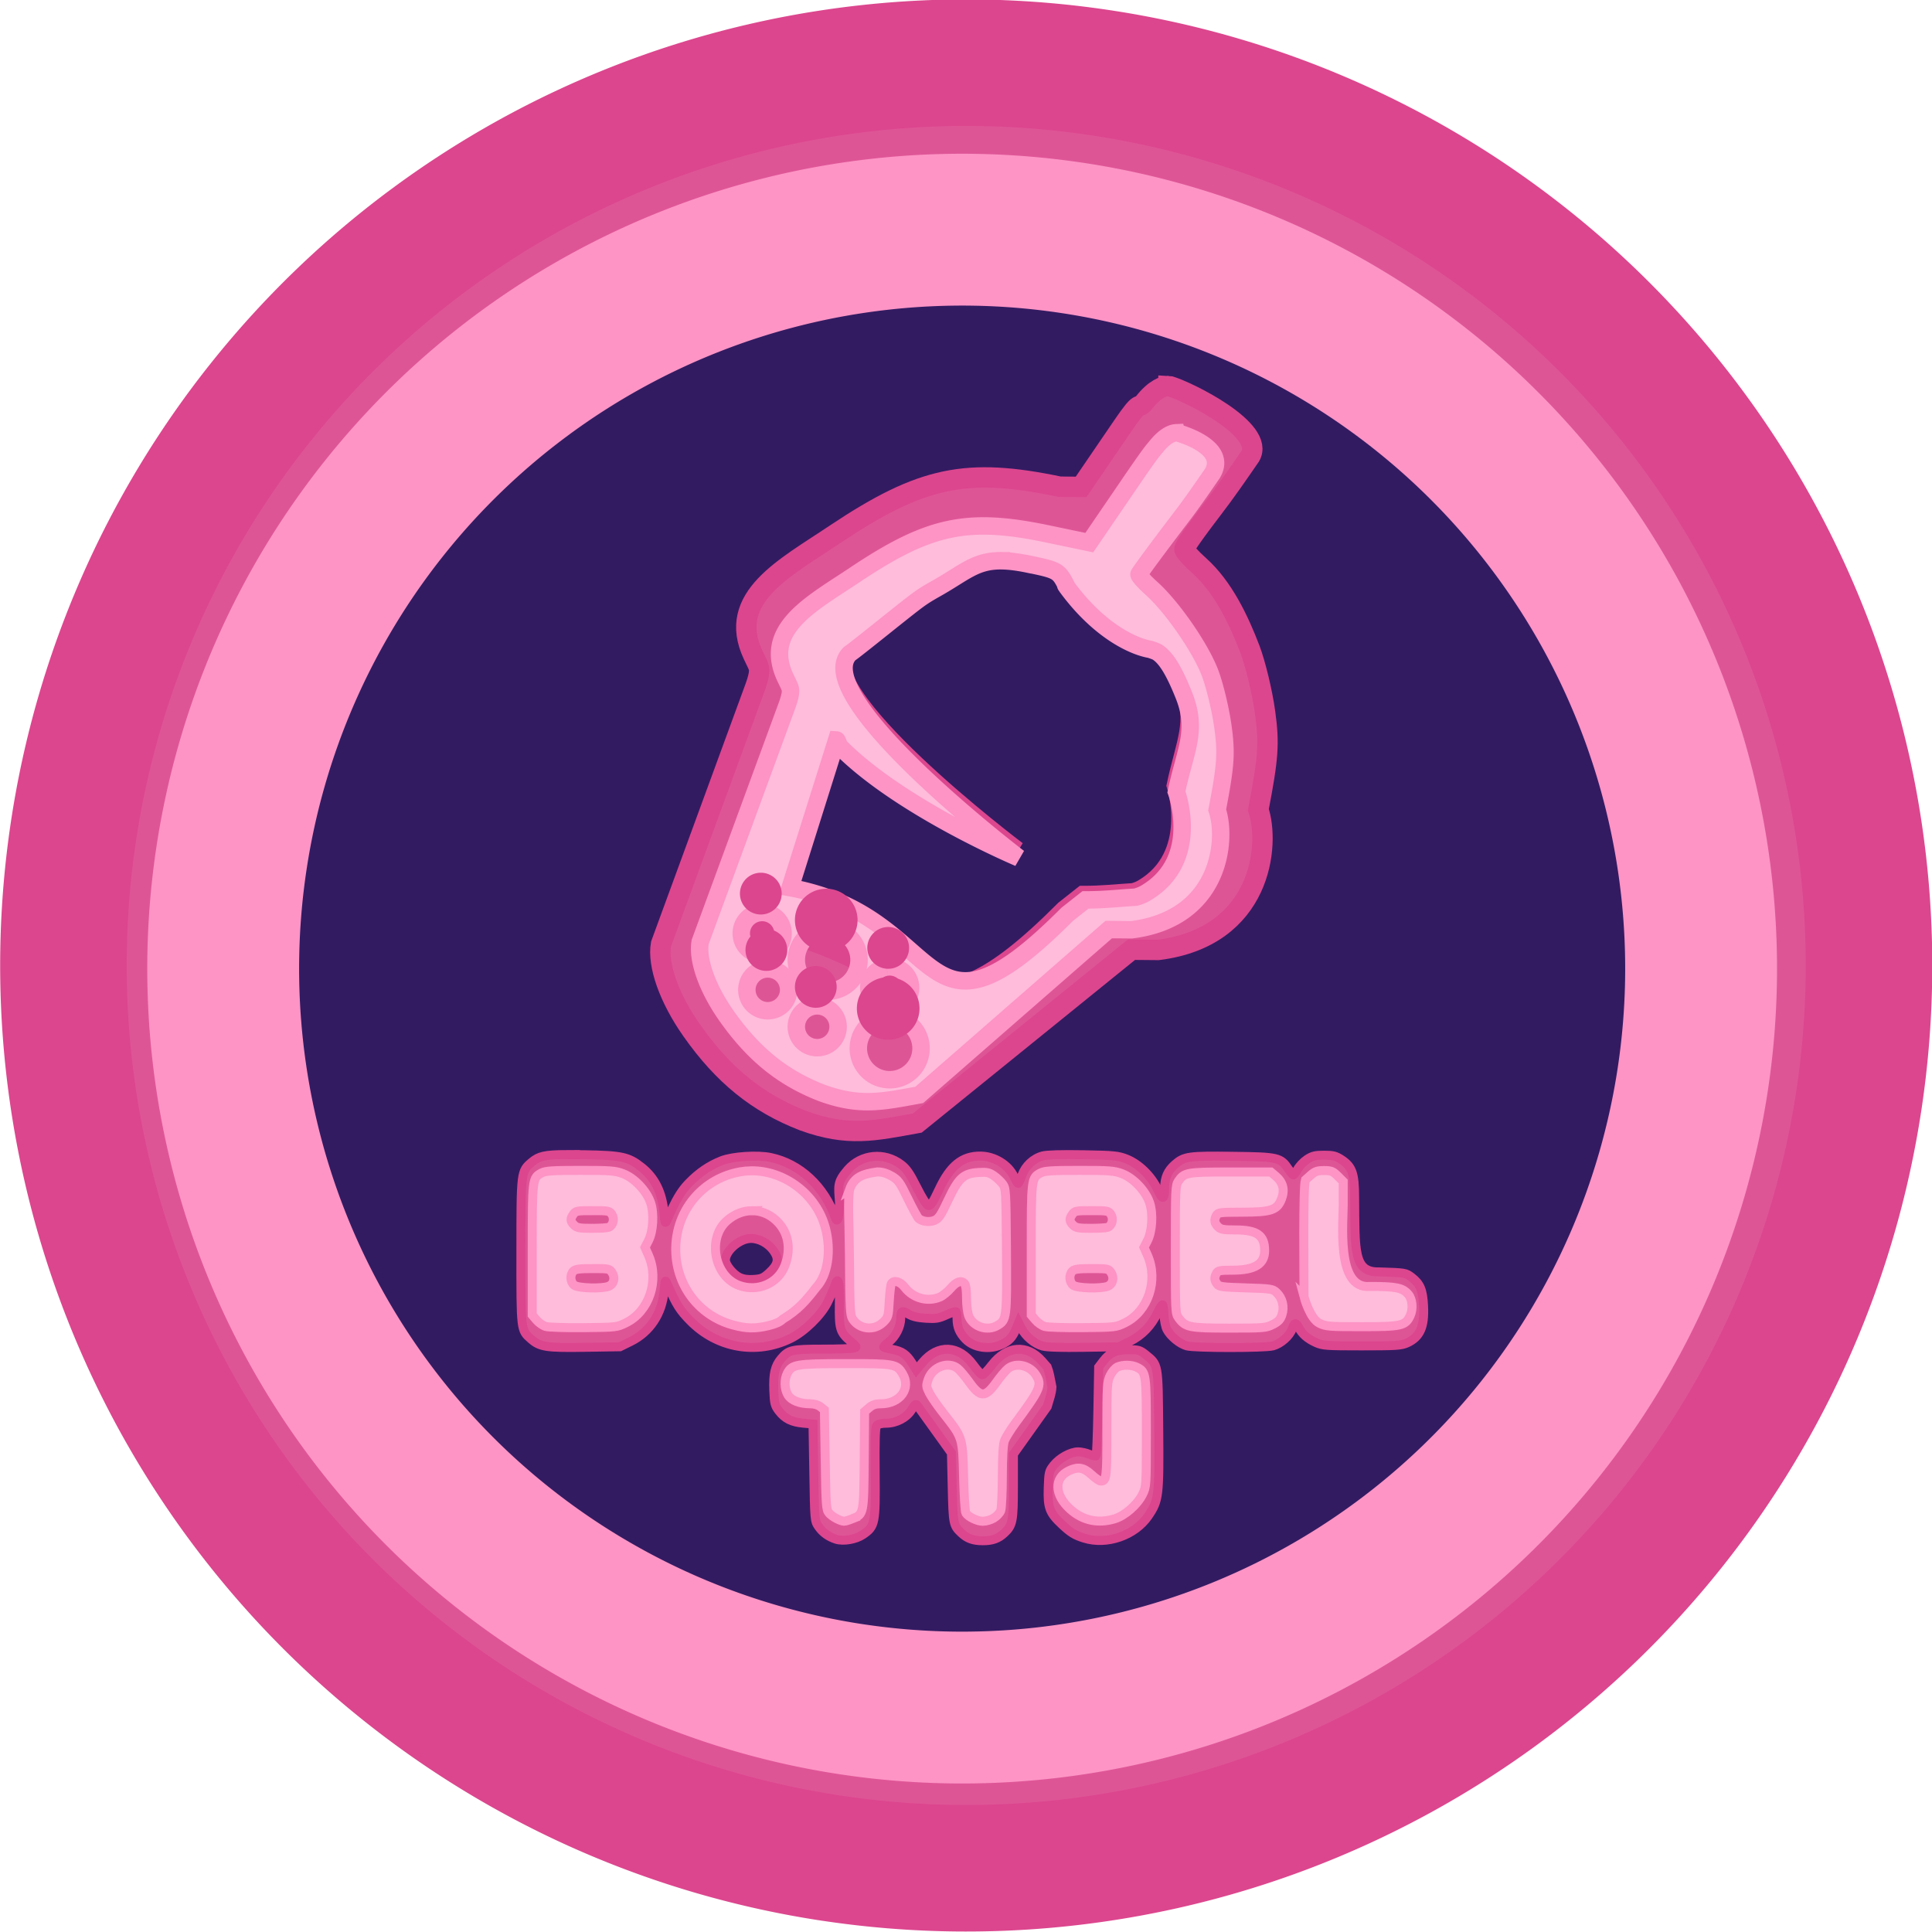 <?xml version="1.0" encoding="UTF-8" standalone="no"?>
<!-- Created with Inkscape (http://www.inkscape.org/) -->

<svg
   xmlns:dc="http://purl.org/dc/elements/1.1/"
   xmlns:cc="http://creativecommons.org/ns#"
   xmlns:rdf="http://www.w3.org/1999/02/22-rdf-syntax-ns#"
   xmlns:svg="http://www.w3.org/2000/svg"
   xmlns="http://www.w3.org/2000/svg"
   xmlns:sodipodi="http://sodipodi.sourceforge.net/DTD/sodipodi-0.dtd"
   xmlns:inkscape="http://www.inkscape.org/namespaces/inkscape"
   width="381.726mm"
   height="381.726mm"
   viewBox="0 0 381.726 381.726"
   version="1.1"
   id="svg7932"
   inkscape:version="0.92.1 r15371"
   sodipodi:docname="bombeltyj_v2.svg">
  <defs
     id="defs7926" />
  <sodipodi:namedview
     id="base"
     pagecolor="#ffffff"
     bordercolor="#666666"
     borderopacity="1.0"
     inkscape:pageopacity="0.0"
     inkscape:pageshadow="2"
     inkscape:zoom="0.30009766"
     inkscape:cx="721.37148"
     inkscape:cy="721.3712"
     inkscape:document-units="mm"
     inkscape:current-layer="layer1"
     showgrid="false"
     fit-margin-top="0"
     fit-margin-left="0"
     fit-margin-right="0"
     fit-margin-bottom="0"
     inkscape:window-width="1920"
     inkscape:window-height="1051"
     inkscape:window-x="-9"
     inkscape:window-y="-9"
     inkscape:window-maximized="1" />
  <g
     inkscape:label="Layer 1"
     inkscape:groupmode="layer"
     id="layer1"
     transform="translate(155.011,42.029)">
    <g
       id="g4847-3-8-2-0-0-6"
       transform="matrix(2.061,0,0,-2.061,-207.056,806.712)"
       inkscape:export-xdpi="70.476791"
       inkscape:export-ydpi="70.476791"
       style="fill:#de5596;fill-opacity:1;stroke:#dc468e;stroke-width:12.132;stroke-miterlimit:4;stroke-dasharray:none;stroke-opacity:1">
      <g
         id="g5010-6-9-7-4-3-1"
         transform="matrix(2.124,0,0,2.124,-121.955,-200.502)"
         style="fill:#de5596;fill-opacity:1;stroke:#dc468e;stroke-width:5.712;stroke-miterlimit:4;stroke-dasharray:none;stroke-opacity:1">
        <path
           d="m 106.895,204.407 a 40.747,40.747 0 0 1 46.318,34.256 40.747,40.747 0 0 1 -34.232,46.336 40.747,40.747 0 0 1 -46.354,-34.207 40.747,40.747 0 0 1 34.182,-46.373"
           sodipodi:open="true"
           sodipodi:end="4.5619241"
           sodipodi:start="4.5640709"
           sodipodi:ry="40.746826"
           sodipodi:rx="40.746826"
           sodipodi:cy="244.70656"
           sodipodi:cx="112.91602"
           sodipodi:type="arc"
           id="path4959-1-1-5-9-1-9"
           style="opacity:1;fill:#de5596;fill-opacity:1;fill-rule:nonzero;stroke:#dc468e;stroke-width:5.712;stroke-linecap:round;stroke-linejoin:round;stroke-miterlimit:4;stroke-dasharray:none;stroke-dashoffset:0;stroke-opacity:1;paint-order:markers stroke fill" />
      </g>
    </g>
    <g
       id="g4847-3-8-2-0-6"
       transform="matrix(1.687,0,0,-1.687,-163.772,687.933)"
       inkscape:export-xdpi="70.476791"
       inkscape:export-ydpi="70.476791"
       style="stroke:#fd94c5;stroke-width:17.784;stroke-miterlimit:4;stroke-dasharray:none;stroke-opacity:1">
      <g
         id="g5010-6-9-7-4-8"
         transform="matrix(2.124,0,0,2.124,-121.955,-200.502)"
         style="stroke:#fd94c5;stroke-width:8.373;stroke-miterlimit:4;stroke-dasharray:none;stroke-opacity:1">
        <path
           d="m 106.895,204.407 a 40.747,40.747 0 0 1 46.318,34.256 40.747,40.747 0 0 1 -34.232,46.336 40.747,40.747 0 0 1 -46.354,-34.207 40.747,40.747 0 0 1 34.182,-46.373"
           sodipodi:open="true"
           sodipodi:end="4.5619241"
           sodipodi:start="4.5640709"
           sodipodi:ry="40.746826"
           sodipodi:rx="40.746826"
           sodipodi:cy="244.70656"
           sodipodi:cx="112.91602"
           sodipodi:type="arc"
           id="path4959-1-1-5-9-8"
           style="opacity:1;fill:#331b62;fill-opacity:1;fill-rule:nonzero;stroke:#fd94c5;stroke-width:8.373;stroke-linecap:round;stroke-linejoin:round;stroke-miterlimit:4;stroke-dasharray:none;stroke-dashoffset:0;stroke-opacity:1;paint-order:markers stroke fill" />
      </g>
    </g>
    <g
       id="g7818-4"
       transform="matrix(0.936,0,0,0.936,169.598,-5704.269)"
       inkscape:export-xdpi="70"
       inkscape:export-ydpi="70">
      <path
         id="path7782-0-3"
         transform="matrix(0.265,0,0,0.265,20.776,37.247)"
         d="m -456.287,22994.881 c -0.188,0 -0.406,0 -0.652,0 -2.951,0.117 -9.997,1.832 -19.143,13.549 -5.052,5.695 -1.339,-4.24 -16.512,17.99 l -33.328,48.826 -17.08,-0.17 c -74.227,-15.517 -109.755,-8.118 -178.139,37.402 -40.499,27.264 -87.469,50.634 -66.131,96.336 l 3.568,7.469 0.402,0.963 c 0.134,0.401 0.281,0.763 0.428,1.176 1.129,3.034 0.649,7.623 -3.576,18.857 l -74.098,202.137 c -2.915,16.608 6.587,43.286 24.439,68.682 25.183,35.821 52.5,57.939 88.99,72.035 35.685,12.961 56.567,8.001 90.73,1.808 l 170.584,-138.086 21.311,0.19 c 82.58,-10.338 89.227,-83.825 79.742,-111.703 7.994,-41.544 8.772,-52.733 5.352,-77.594 -2.196,-15.979 -7.634,-38.58 -12.076,-50.225 -8.898,-23.322 -21.281,-49.45 -40.34,-66.527 -6.735,-6.036 -12.063,-11.982 -11.807,-13.205 0.256,-1.225 1.353,-4.415 22.023,-31.52 10.699,-13.903 20.849,-28.64 30.371,-42.472 12.51,-20.953 -49.361,-51.423 -64.201,-55.826 v 0 c 0,0 -0.296,-0.08 -0.859,-0.1 z m -134.953,131.83 h 0.002 c 5.977,0.04 12.969,0.893 21.605,2.699 l 0.059,-0.05 c 22.242,4.649 23.922,5.124 29.543,16.043 l -0.016,0.117 c -0.159,0.778 0.74,1.453 1.146,2.252 24.851,33.747 53.552,46.791 68.008,49.461 0.178,0.05 0.372,0.08 0.553,0.117 1.862,0.616 3.507,1.211 4.924,1.834 7.23,4.162 13.816,14.822 21.74,34.662 11.377,28.493 0.948,46.128 -5.941,79.084 0,0 18.074,56.193 -26.445,82.663 -2.266,1.375 -4.964,2.494 -8.088,3.359 -14.965,0.907 -25.414,2.201 -40.021,2.166 l -14.537,11.467 c -119.615,120.053 -117.619,36.188 -244.225,12.967 l 60.525,-153.909 c 0.734,0.05 1.832,0.596 3.16,1.551 48.572,48.724 141.895,92.311 141.895,92.311 0,0 -170.094,-128.151 -136.949,-162.575 7.687,-5.391 46.471,-37.523 56.396,-44.793 2.049,-1.503 4.154,-2.943 6.311,-4.32 2.269,-1.397 4.494,-2.717 6.684,-3.969 23.949,-13.238 32.326,-23.311 53.672,-23.146 z"
         style="fill:#de5596;fill-opacity:1;stroke:#dc468e;stroke-width:16.274;stroke-miterlimit:4;stroke-dasharray:none;stroke-opacity:1"
         inkscape:connector-curvature="0" />
      <path
         inkscape:connector-curvature="0"
         style="fill:#ffbcdb;fill-opacity:1;stroke:#fd94c5;stroke-width:13.025;stroke-miterlimit:4;stroke-dasharray:none;stroke-opacity:1"
         d="m 745.959,24359.166 c -2.362,0.1 -8.005,1.465 -15.324,10.844 -4.043,4.557 -10.674,14.214 -22.818,32.006 l -26.674,39.08 -31.277,-6.539 c -59.409,-12.419 -87.845,-6.498 -142.576,29.935 -32.414,21.821 -70.008,40.525 -52.93,77.104 l 2.857,5.976 0.32,0.774 c 0.108,0.322 0.227,0.609 0.344,0.939 0.903,2.428 0.521,6.101 -2.861,15.092 l -64.107,174.59 c -2.333,13.292 5.27,34.645 19.559,54.971 20.155,28.669 42.019,46.371 71.225,57.652 28.561,10.374 45.276,6.406 72.619,1.449 l 141.33,-123.324 17.057,0.152 c 66.094,-8.274 71.412,-67.091 63.82,-89.404 6.398,-33.25 7.023,-42.205 4.285,-62.104 -1.758,-12.788 -6.111,-30.877 -9.666,-40.197 -7.121,-18.666 -28.237,-49.181 -43.49,-62.85 -5.39,-4.83 -9.654,-9.589 -9.449,-10.568 0.205,-0.98 13.887,-19.541 30.432,-41.234 8.563,-11.128 16.685,-22.924 24.307,-33.994 10.012,-16.77 -13.894,-26.752 -25.771,-30.276 0,0 -0.422,-0.108 -1.209,-0.07 z m -130.445,95.451 h -0.002 0.002 c 5.597,0.05 12.145,0.839 20.232,2.529 l 0.055,-0.05 c 20.828,4.353 22.402,4.8 27.666,15.026 l -0.014,0.109 c -0.149,0.728 0.692,1.36 1.072,2.11 23.271,31.6 48.148,43.813 61.686,46.314 0.167,0.05 0.349,0.08 0.518,0.109 1.743,0.577 3.282,1.136 4.609,1.719 6.77,3.897 12.939,13.882 20.359,32.461 10.654,26.681 0.887,41.196 -5.564,72.057 0,0 18.926,50.619 -22.764,75.406 -2.122,1.288 -4.647,2.335 -7.572,3.145 -14.014,0.849 -23.798,2.063 -37.477,2.029 l -13.615,10.736 c -112.011,112.423 -88.144,1.89 -206.701,-19.855 l 34.68,-110.127 c 0.687,0.05 1.715,4.558 2.959,5.453 45.484,45.626 132.875,82.443 132.875,82.443 0,0 -157.282,-120.003 -126.244,-152.238 7.198,-5.049 41.516,-33.14 50.811,-39.947 1.919,-1.409 3.893,-2.759 5.912,-4.047 2.125,-1.308 4.206,-2.544 6.256,-3.715 22.427,-12.397 30.273,-21.829 50.262,-21.676 z m -179.127,262.381 a 15.594,15.594 0 0 1 16.174,13.262 15.594,15.594 0 0 1 -13.1,17.732 15.594,15.594 0 0 1 -17.74,-13.09 15.594,15.594 0 0 1 13.082,-17.746 h 0.031 a 15.594,15.594 0 0 1 1.553,-0.152 z m 48.482,11.963 a 23.39,23.39 0 0 1 24.262,19.894 23.39,23.39 0 0 1 -19.65,26.6 23.39,23.39 0 0 1 -26.609,-19.637 23.39,23.39 0 0 1 19.621,-26.619 h 0.051 a 23.39,23.39 0 0 1 2.326,-0.23 z m 46.637,28.578 a 15.594,15.594 0 0 1 16.176,13.262 15.594,15.594 0 0 1 -13.102,17.732 15.594,15.594 0 0 1 -17.738,-13.09 15.594,15.594 0 0 1 13.08,-17.746 h 0.033 a 15.594,15.594 0 0 1 1.551,-0.152 z m -90.961,1.561 a 15.594,15.594 0 0 1 16.174,13.263 15.594,15.594 0 0 1 -13.1,17.733 15.594,15.594 0 0 1 -17.74,-13.092 15.594,15.594 0 0 1 13.082,-17.746 h 0.033 a 15.594,15.594 0 0 1 1.551,-0.154 z m 36.904,27.546 a 15.594,15.594 0 0 1 16.174,13.264 15.594,15.594 0 0 1 -13.1,17.733 15.594,15.594 0 0 1 -17.74,-13.092 15.594,15.594 0 0 1 13.082,-17.746 h 0.033 a 15.594,15.594 0 0 1 1.551,-0.155 z m 53.682,8.327 a 23.39,23.39 0 0 1 24.26,19.894 23.39,23.39 0 0 1 -19.648,26.598 23.39,23.39 0 0 1 -26.609,-19.637 23.39,23.39 0 0 1 19.621,-26.619 h 0.049 a 23.39,23.39 0 0 1 2.328,-0.228 z"
         transform="matrix(0.283,0,0,0.283,-309.627,-752.886)"
         id="path7782-9" />
    </g>
    <g
       transform="matrix(0.889,0,0,0.889,214.201,-5150.924)"
       id="g7756-8"
       inkscape:export-xdpi="70"
       inkscape:export-ydpi="70">
      <path
         style="fill:#de5596;fill-opacity:1;stroke:#dc468e;stroke-width:2;stroke-miterlimit:4;stroke-dasharray:none;stroke-opacity:1"
         d="m -289.425,6003.39 c -4.857,0.019 -6.157,0.397 -7.655,1.658 -2.455,2.066 -2.452,2.05 -2.461,19.872 -0.009,17.697 -0.036,17.461 2.259,19.476 2.002,1.757 3.4,1.97 12.036,1.832 l 7.714,-0.124 2.387,-1.176 c 4.263,-2.099 6.972,-6.176 7.413,-11.159 0.232,-2.612 0.253,-2.659 0.714,-1.617 2.068,4.675 2.793,5.83 5.172,8.238 5.969,6.042 14.695,7.562 22.231,3.872 3.037,-1.487 6.763,-5.11 8.188,-7.961 0.649,-1.298 1.376,-2.964 1.616,-3.704 0.78,-2.407 1.128,-1.087 1.046,3.969 -0.09,5.577 0.134,6.313 2.554,8.385 1.392,1.191 1.418,1.252 0.636,1.462 -0.449,0.12 -3.602,0.223 -7.006,0.223 -6.787,0.01 -7.469,0.166 -9.142,2.155 -1.345,1.598 -1.755,3.387 -1.611,7.029 0.114,2.874 0.236,3.363 1.13,4.535 1.331,1.744 2.84,2.502 5.437,2.732 l 2.147,0.19 0.179,10.76 c 0.178,10.7 0.184,10.767 1.057,12.04 0.903,1.317 2.229,2.272 3.895,2.806 1.617,0.518 4.399,0.037 5.959,-1.03 2.712,-1.854 2.825,-2.424 2.722,-13.76 -0.066,-7.314 0.023,-10.102 0.337,-10.479 0.257,-0.31 1.076,-0.515 2.059,-0.515 2.289,0 4.558,-1.188 5.689,-2.98 0.884,-1.401 0.946,-1.434 1.431,-0.762 0.279,0.386 2.066,2.873 3.972,5.527 l 3.465,4.825 0.179,7.696 c 0.188,8.102 0.249,8.404 2.026,10.088 1.321,1.251 2.626,1.722 4.771,1.722 2.141,0 3.444,-0.469 4.784,-1.722 1.838,-1.719 2.013,-2.621 2.013,-10.39 v -7.126 l 3.756,-5.276 3.756,-5.276 c 0.555,-1.921 0.95,-2.828 1.057,-4.369 -0.415,-2.062 -0.557,-3.18 -1.057,-4.453 l -1.16,-1.321 c -3.329,-3.792 -7.821,-3.43 -11.151,0.897 -0.926,1.203 -1.875,2.178 -2.109,2.168 -0.234,-0.011 -1.138,-0.997 -2.008,-2.191 -3.246,-4.455 -7.844,-4.673 -11.303,-0.534 l -1.362,1.629 -0.993,-1.566 c -1.218,-1.92 -2.196,-2.588 -4.388,-2.998 -0.93,-0.174 -1.769,-0.393 -1.863,-0.488 -0.095,-0.095 0.413,-0.619 1.129,-1.164 1.505,-1.147 2.635,-3.376 2.646,-5.219 0.011,-1.734 0.265,-1.88 1.717,-0.982 0.864,0.534 2.031,0.818 3.841,0.934 2.238,0.144 2.874,0.041 4.579,-0.74 1.089,-0.498 2.073,-0.814 2.186,-0.7 0.113,0.113 0.206,0.813 0.206,1.554 0,1.83 0.545,3.14 1.884,4.529 1.852,1.92 5.267,2.436 7.954,1.202 1.723,-0.791 2.464,-1.579 3.245,-3.448 l 0.59,-1.411 0.657,1.281 c 0.907,1.769 2.9,3.427 4.701,3.912 0.984,0.265 4.202,0.363 9.225,0.283 l 7.714,-0.124 2.388,-1.176 c 2.752,-1.355 4.822,-3.497 6.203,-6.415 0.509,-1.076 1.02,-1.861 1.136,-1.746 0.116,0.116 0.25,1.157 0.299,2.313 0.049,1.157 0.336,2.583 0.639,3.169 0.783,1.514 2.842,3.215 4.423,3.654 1.771,0.492 17.388,0.492 19.159,0 1.746,-0.485 3.688,-2.202 4.251,-3.76 0.537,-1.485 0.838,-1.534 1.509,-0.244 0.722,1.388 1.933,2.433 3.8,3.28 1.477,0.669 2.318,0.73 10.196,0.73 7.594,0 8.754,-0.077 10.045,-0.662 2.877,-1.307 3.889,-3.583 3.656,-8.219 -0.179,-3.555 -0.745,-4.908 -2.671,-6.378 -1.288,-0.984 -1.423,-1.006 -7.245,-1.181 -5.72,0.121 -5.293,-4.802 -5.403,-16.567 -0.01,-5.27 -0.541,-6.808 -2.889,-8.363 -1.286,-0.851 -1.892,-1.007 -3.9,-1.007 -1.964,0 -2.623,0.163 -3.788,0.934 -0.776,0.513 -1.727,1.52 -2.114,2.238 -0.386,0.718 -0.816,1.264 -0.956,1.213 -0.14,-0.051 -0.626,-0.646 -1.082,-1.325 -1.721,-2.563 -2.269,-2.689 -12.273,-2.818 -9.861,-0.128 -10.876,0.015 -12.938,1.826 -1.595,1.4 -2.264,2.923 -2.271,5.165 -0.009,2.747 -0.45,2.849 -1.589,0.368 -1.342,-2.924 -4.132,-5.658 -6.886,-6.747 -1.879,-0.743 -2.782,-0.833 -9.616,-0.957 -4.893,-0.088 -8.067,0.01 -9.038,0.267 -2.08,0.56 -3.862,2.239 -4.609,4.343 -0.343,0.964 -0.714,1.754 -0.825,1.754 -0.111,0 -0.547,-0.709 -0.968,-1.576 -1.257,-2.588 -4.33,-4.457 -7.385,-4.491 -4.06,-0.046 -6.744,2.115 -9.233,7.431 -1.329,2.838 -1.874,3.667 -2.351,3.576 -0.382,-0.073 -1.377,-1.628 -2.588,-4.044 -1.547,-3.086 -2.296,-4.172 -3.503,-5.084 -3.721,-2.81 -8.787,-2.322 -11.825,1.138 -2.441,2.838 -2.107,3.595 -1.849,7.421 -0.006,3.082 -0.445,4.665 -0.918,3.31 -2.447,-7.008 -7.894,-12.078 -14.436,-13.437 -2.88,-0.599 -8.367,-0.244 -10.794,0.697 -2.741,1.063 -5.149,2.705 -7.407,5.052 -1.685,1.751 -2.809,3.66 -4.743,8.056 -0.459,1.042 -0.48,0.997 -0.727,-1.61 -0.421,-4.448 -2.029,-7.686 -4.975,-10.019 -2.937,-2.326 -4.353,-2.636 -12.726,-2.785 -1.546,-0.028 -2.856,-0.043 -3.977,-0.038 z m 40.884,18.643 c 1.863,-0.071 3.999,1.052 5.193,2.77 1.25,1.798 1.007,3.003 -0.976,4.846 -1.262,1.173 -1.755,1.387 -3.459,1.5 -1.358,0.09 -2.383,-0.06 -3.236,-0.474 -1.365,-0.662 -3.073,-2.781 -3.073,-3.812 0,-1.952 2.737,-4.488 5.182,-4.8 0.121,-0.016 0.244,-0.026 0.368,-0.031 z m 84.087,24.73 c -2.804,0.014 -4.221,0.652 -5.672,2.552 l -1.003,1.313 -0.179,9.748 c -0.098,5.362 -0.275,9.844 -0.392,9.961 -0.117,0.117 -0.796,-0.031 -1.509,-0.329 -0.713,-0.298 -1.83,-0.541 -2.483,-0.541 -1.664,0 -4.139,1.359 -5.433,2.983 -1.035,1.299 -1.101,1.572 -1.215,5.051 -0.143,4.366 0.295,5.527 3.06,8.114 1.956,1.83 2.837,2.371 4.931,3.03 5.031,1.583 11.284,-0.594 14.245,-4.958 2.335,-3.443 2.444,-4.337 2.321,-19.121 -0.123,-14.793 -0.053,-14.391 -2.916,-16.704 -1.235,-0.998 -1.617,-1.11 -3.756,-1.099 z"
         id="path7598-4-1-6"
         inkscape:connector-curvature="0" />
      <path
         id="path7628-9-2-4-3"
         style="fill:#ffbcdb;fill-opacity:1;stroke:#fd94c5;stroke-width:2;stroke-miterlimit:4;stroke-dasharray:none;stroke-opacity:1"
         d="m -125.486,6034.992 c 0,0 1.28,4.856 3.436,5.9 1.44,0.697 2.155,0.755 9.352,0.755 8.839,0 9.73,-0.199 10.776,-2.403 0.727,-1.532 0.529,-3.752 -0.43,-4.829 -1.276,-1.433 -2.66,-1.712 -8.515,-1.712 -7.674,0.675 -5.802,-14.626 -5.914,-18.996 v -4.329 l -1.216,-1.216 c -1.064,-1.064 -1.443,-1.216 -3.035,-1.216 -1.504,0 -2.022,0.18 -2.987,1.043 l -1.168,1.043 c -0.537,1.523 -0.304,21.276 -0.298,25.96 z m -100.989,-23.878 c -0.448,2.44 -0.097,7.839 -0.048,14.819 0.083,11.771 0.154,13.159 0.721,14.024 1.537,2.345 4.831,2.655 6.84,0.646 1.039,-1.039 1.108,-1.283 1.286,-4.588 0.103,-1.919 0.318,-3.692 0.477,-3.937 0.569,-0.879 1.967,-0.49 2.972,0.828 1.827,2.395 5.067,3.299 7.772,2.169 0.645,-0.27 1.742,-1.155 2.438,-1.968 1.275,-1.49 2.303,-1.838 3.092,-1.048 0.261,0.261 0.429,1.529 0.429,3.231 0,1.629 0.216,3.317 0.515,4.034 0.981,2.348 4.104,3.372 6.311,2.069 2.113,-1.248 2.152,-1.572 2.041,-16.705 -0.098,-13.316 -0.126,-13.789 -0.85,-14.767 -0.412,-0.555 -1.297,-1.386 -1.968,-1.846 -1.027,-0.705 -1.565,-0.815 -3.412,-0.701 -3.315,0.204 -4.423,1.218 -6.755,6.181 -1.571,3.344 -2.061,4.075 -2.987,4.459 -1.126,0.466 -2.697,0.285 -3.531,-0.406 -0.244,-0.203 -1.329,-2.193 -2.409,-4.423 -1.76,-3.634 -2.131,-4.152 -3.575,-4.998 -1.08,-0.633 -2.129,-0.944 -3.184,-0.944 -3.186,0.445 -5.156,1.085 -6.177,3.87 z m 58.864,73.241 c 2.276,-0.676 5.075,-3.123 6.23,-5.448 0.839,-1.689 0.846,-1.803 0.846,-13.723 0,-13.091 -0.052,-13.463 -2.027,-14.484 -1.185,-0.613 -3.159,-0.655 -4.391,-0.093 -0.498,0.227 -1.23,1.083 -1.627,1.902 -0.673,1.389 -0.721,2.194 -0.721,12.037 0,10.766 -0.077,11.406 -1.373,11.406 -0.283,0 -1.213,-0.644 -2.067,-1.431 -1.739,-1.603 -2.972,-1.817 -4.981,-0.864 -3.389,1.608 -3.269,5.374 0.273,8.559 2.788,2.507 6.144,3.237 9.838,2.139 z m 35.172,-43.194 c 1.253,-0.632 1.693,-1.102 2.047,-2.185 0.571,-1.75 0.1,-3.691 -1.19,-4.904 -0.885,-0.833 -1.188,-0.879 -6.831,-1.05 -5.315,-0.161 -5.956,-0.248 -6.412,-0.873 -0.602,-0.825 -0.637,-1.434 -0.136,-2.37 0.324,-0.606 0.773,-0.692 3.589,-0.692 4.919,0 7.131,-1.352 7.131,-4.359 0,-3.388 -1.676,-4.585 -6.422,-4.585 -2.76,0 -3.343,-0.105 -3.953,-0.716 -0.799,-0.799 -0.895,-1.501 -0.345,-2.528 0.34,-0.635 0.801,-0.693 5.635,-0.7 6.561,-0.01 7.875,-0.451 8.835,-2.967 0.764,-2.001 0.331,-3.693 -1.297,-5.063 l -1.077,-0.906 h -8.934 c -9.729,0 -10.304,0.101 -11.618,2.039 -0.639,0.943 -0.679,1.845 -0.679,15.197 0,13.793 0.021,14.223 0.741,15.204 1.533,2.089 2.388,2.261 11.257,2.262 7.651,5e-4 8.145,-0.041 9.659,-0.804 z m -42.975,-34.255 c -6.019,0 -7.726,0.108 -8.566,0.543 -2.117,1.095 -2.135,1.235 -2.135,17.121 v 14.479 l 0.924,1.098 c 0.508,0.604 1.434,1.254 2.057,1.444 0.623,0.19 4.433,0.312 8.467,0.271 7.249,-0.074 7.358,-0.087 9.387,-1.083 5.172,-2.54 7.464,-9.446 4.988,-15.03 l -0.766,-1.728 0.764,-1.491 c 1.065,-2.078 1.292,-6.001 0.487,-8.426 -0.876,-2.638 -3.609,-5.521 -6.128,-6.463 -1.75,-0.655 -2.775,-0.735 -9.48,-0.735 z m 2.726,8.944 c 3.525,0 3.758,0.046 4.282,0.846 0.642,0.98 0.264,2.485 -0.719,2.862 -0.326,0.125 -2.029,0.228 -3.784,0.228 -2.713,0 -3.298,-0.107 -3.906,-0.716 -0.861,-0.861 -0.894,-1.374 -0.158,-2.425 0.515,-0.735 0.838,-0.795 4.284,-0.795 z m 0.005,12.879 c 3.573,0 3.746,0.035 4.307,0.891 0.77,1.175 0.405,2.606 -0.78,3.056 -1.508,0.573 -6.663,0.429 -7.578,-0.212 -0.944,-0.661 -1.067,-2.34 -0.233,-3.174 0.439,-0.439 1.377,-0.562 4.284,-0.562 z m -75.833,-21.725 c -0.773,0.016 -1.548,0.091 -2.32,0.23 -7.921,1.415 -13.731,7.939 -14.25,16.001 -0.545,8.458 4.675,15.873 12.695,18.036 3.031,0.818 4.957,0.849 7.94,0.127 1.501,-0.363 2.606,-0.866 3.064,-1.393 3.46,-2.108 5.17,-4.086 7.525,-7.141 2.527,-2.727 3.342,-8.025 2.015,-13.107 -1.973,-7.558 -9.2,-12.911 -16.668,-12.752 z m 0.294,8.861 c 1.892,-0.02 3.755,0.668 5.306,2.066 2.782,2.508 3.535,6.258 2.043,10.158 -1.504,3.93 -5.991,5.882 -10.129,4.407 -5.593,-1.994 -7.194,-10.58 -2.694,-14.453 1.664,-1.432 3.583,-2.159 5.475,-2.179 z m -38.094,-8.959 c -6.019,0 -7.726,0.108 -8.566,0.543 -2.117,1.095 -2.135,1.235 -2.135,17.121 v 14.479 l 0.924,1.098 c 0.508,0.604 1.434,1.254 2.057,1.444 0.623,0.19 4.433,0.312 8.467,0.271 7.249,-0.074 7.358,-0.087 9.387,-1.083 5.172,-2.54 7.464,-9.446 4.988,-15.03 l -0.766,-1.728 0.765,-1.491 c 1.065,-2.078 1.292,-6.001 0.487,-8.426 -0.876,-2.638 -3.61,-5.521 -6.128,-6.463 -1.75,-0.655 -2.774,-0.735 -9.479,-0.735 z m 2.726,8.944 c 3.525,0 3.758,0.046 4.282,0.846 0.642,0.98 0.264,2.485 -0.718,2.862 -0.326,0.125 -2.029,0.228 -3.784,0.228 -2.713,0 -3.298,-0.107 -3.906,-0.716 -0.861,-0.861 -0.895,-1.374 -0.159,-2.425 0.515,-0.735 0.838,-0.795 4.285,-0.795 z m 0.005,12.879 c 3.573,0 3.746,0.035 4.307,0.891 0.77,1.175 0.405,2.606 -0.78,3.056 -1.508,0.573 -6.663,0.429 -7.579,-0.212 -0.944,-0.661 -1.067,-2.34 -0.233,-3.174 0.439,-0.439 1.378,-0.562 4.285,-0.562 z m 89.16,55.449 c 0.644,-0.393 1.329,-1.127 1.52,-1.632 0.192,-0.505 0.356,-3.926 0.365,-7.602 0.01,-4.428 0.168,-7.107 0.465,-7.937 0.247,-0.689 1.342,-2.46 2.433,-3.935 5.564,-7.528 5.954,-8.426 4.613,-10.626 -1.338,-2.195 -4.411,-2.94 -6.228,-1.511 -0.519,0.408 -1.676,1.768 -2.571,3.023 -2.509,3.517 -3.564,3.511 -6.091,-0.029 -0.902,-1.264 -2.051,-2.622 -2.554,-3.017 -2.091,-1.645 -5.559,-0.362 -6.527,2.415 -0.487,1.397 -0.471,1.605 0.237,3.029 0.418,0.841 1.903,2.978 3.299,4.749 4.119,5.223 4.106,5.179 4.317,13.952 0.1,4.132 0.32,7.727 0.489,7.989 0.573,0.888 2.549,1.847 3.807,1.847 0.689,0 1.779,-0.322 2.424,-0.715 z m -31.43,0.15 c 2.523,-1.01 2.516,-0.974 2.619,-13.042 l 0.092,-10.78 1.004,-0.863 c 0.738,-0.634 1.428,-0.863 2.605,-0.863 4.296,0 6.784,-3.458 4.813,-6.69 -1.323,-2.17 -1.776,-2.249 -12.759,-2.235 -10.921,0.014 -11.819,0.165 -12.85,2.158 -0.716,1.384 -0.651,3.509 0.147,4.817 0.742,1.217 2.608,1.949 4.968,1.949 0.883,0 1.765,0.264 2.284,0.683 l 0.845,0.683 0.179,11.086 c 0.169,10.442 0.22,11.132 0.894,11.887 0.714,0.799 2.469,1.736 3.302,1.763 0.242,0.01 1.078,-0.241 1.857,-0.553 z"
         inkscape:connector-curvature="0" />
    </g>
    <path
       d="m -4.198,141.59 a 4.126,4.126 0 0 1 4.69,3.469 4.126,4.126 0 0 1 -3.466,4.692 4.126,4.126 0 0 1 -4.694,-3.464 4.126,4.126 0 0 1 3.461,-4.695 m 24.076,-0.414 a 4.126,4.126 0 0 1 4.69,3.469 4.126,4.126 0 0 1 -3.466,4.692 4.126,4.126 0 0 1 -4.694,-3.464 4.126,4.126 0 0 1 3.461,-4.695 m -14.294,7.7 a 4.126,4.126 0 0 1 4.69,3.469 4.126,4.126 0 0 1 -3.466,4.692 4.126,4.126 0 0 1 -4.694,-3.464 4.126,4.126 0 0 1 3.461,-4.695 m 14.007,2.222 a 6.189,6.189 0 0 1 7.035,5.203 6.189,6.189 0 0 1 -5.199,7.038 6.189,6.189 0 0 1 -7.04,-5.195 6.189,6.189 0 0 1 5.192,-7.043 M 7.325,133.636 a 6.189,6.189 0 0 1 7.035,5.203 6.189,6.189 0 0 1 -5.199,7.038 6.189,6.189 0 0 1 -7.04,-5.195 6.189,6.189 0 0 1 5.192,-7.043 m -12.61,-3.188 a 4.126,4.126 0 0 1 4.69,3.469 4.126,4.126 0 0 1 -3.466,4.692 4.126,4.126 0 0 1 -4.694,-3.464 4.126,4.126 0 0 1 3.461,-4.695"
       style="opacity:1;fill:#dc468e;fill-opacity:1;fill-rule:nonzero;stroke:none;stroke-width:34.884;stroke-linecap:round;stroke-linejoin:round;stroke-miterlimit:4;stroke-dasharray:none;stroke-dashoffset:0;stroke-opacity:1;paint-order:markers stroke fill"
       id="path7901"
       inkscape:connector-curvature="0"
       inkscape:export-xdpi="70"
       inkscape:export-ydpi="70" />
  </g>
</svg>
